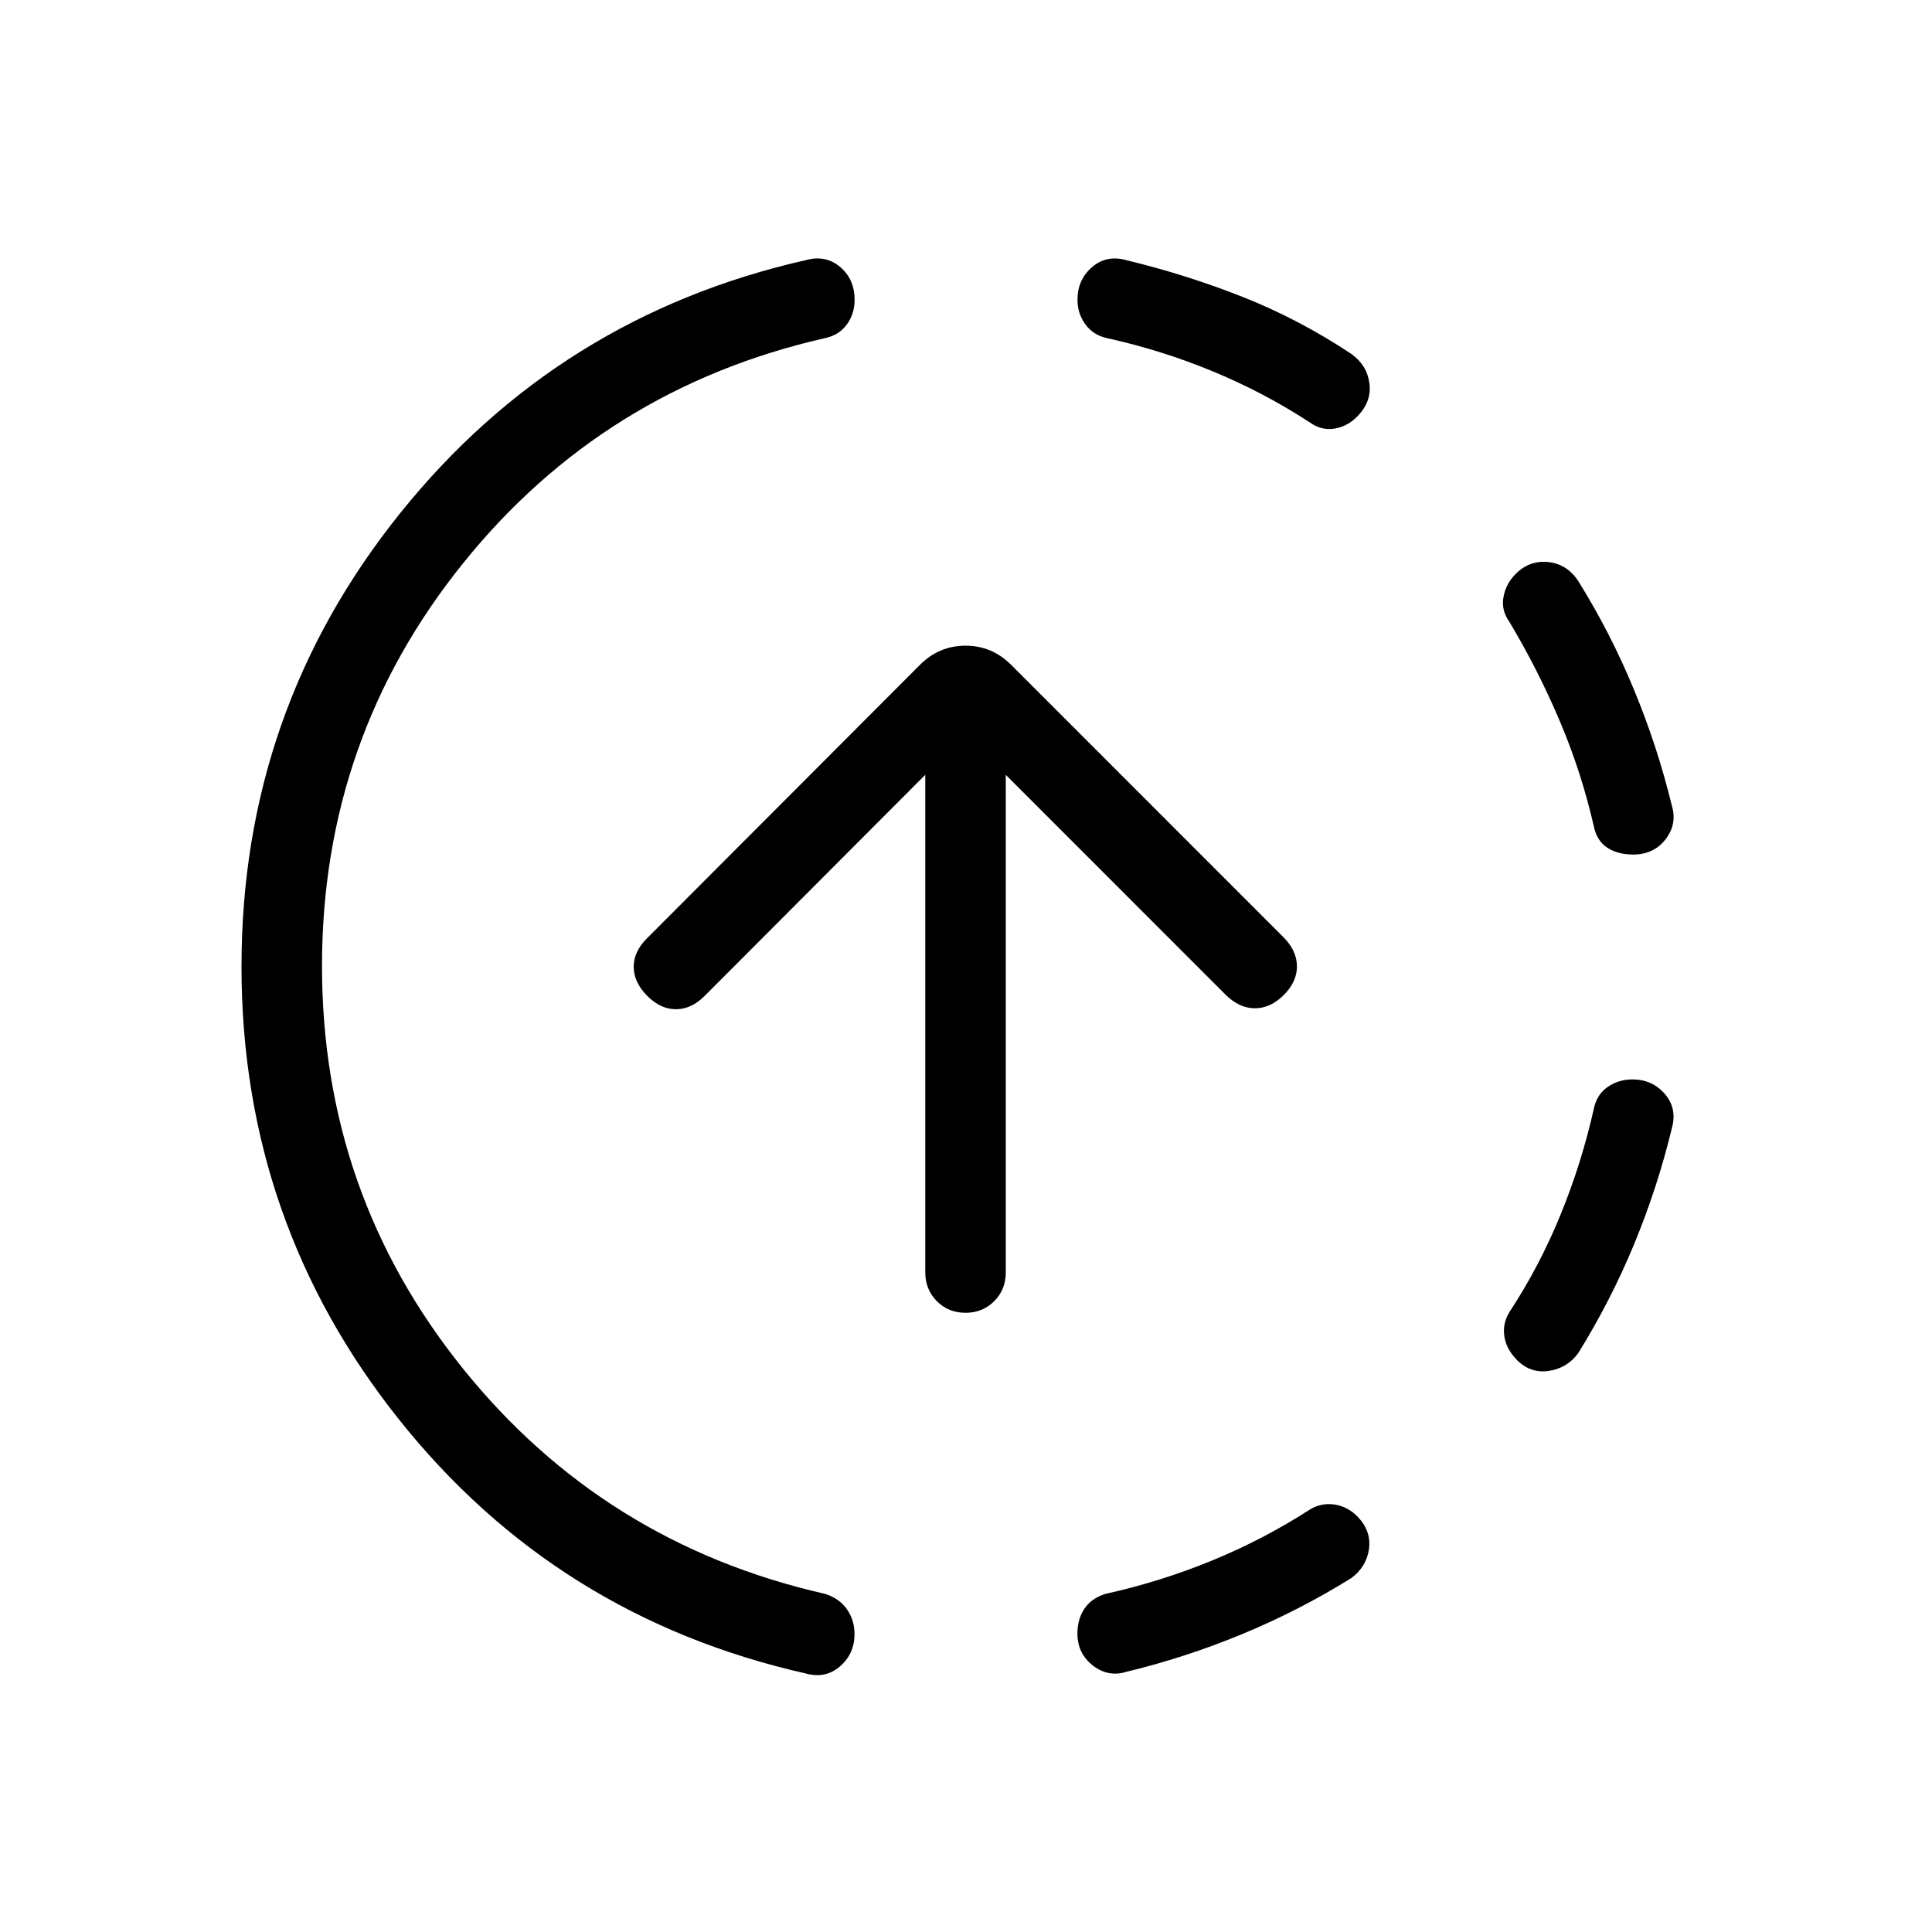 <svg xmlns="http://www.w3.org/2000/svg" width="3em" height="3em" viewBox="0 0 24 24"><path fill="currentColor" d="M10.012 20.789q-3.099-.699-5.055-3.155Q3 15.18 3 12.006t1.966-5.625q1.967-2.453 5.046-3.15q.244-.067.424.085t.18.408q0 .178-.098.309q-.097.131-.268.167q-2.75.625-4.5 2.8T4 12t1.75 5t4.5 2.8q.177.056.271.191t.094.307q0 .246-.18.402t-.423.089m3.977-.02q-.225.068-.415-.081t-.19-.397q0-.174.085-.304q.085-.131.262-.187q.68-.15 1.322-.413t1.222-.637q.14-.084.305-.06q.164.026.286.152q.17.177.14.4q-.031.222-.22.362q-.649.403-1.354.695t-1.444.47m4.842-3.89q-.122-.129-.143-.284q-.022-.155.063-.295q.375-.57.638-1.216t.412-1.315q.037-.174.172-.267t.307-.093q.246 0 .402.18q.155.18.088.424q-.179.74-.47 1.444q-.292.705-.695 1.354q-.14.189-.372.22t-.402-.151m1.452-6.265q-.184 0-.315-.084q-.13-.085-.167-.262q-.154-.675-.424-1.312t-.626-1.232q-.104-.146-.073-.31q.03-.165.153-.287q.17-.17.403-.146q.232.025.37.232q.404.648.695 1.354q.292.705.471 1.444q.067.224-.079.414t-.408.19M16.275 5.25q-.575-.375-1.212-.638T13.75 4.2q-.17-.037-.268-.172t-.097-.307q0-.246.18-.402q.18-.155.423-.088q.748.18 1.45.458t1.348.707q.195.14.225.363q.031.222-.14.404q-.121.13-.285.16q-.165.03-.311-.073m-4.281 11.058q-.213 0-.356-.144t-.144-.356V9.625l-2.74 2.746q-.165.166-.357.166t-.357-.166t-.168-.356t.163-.357l3.394-3.4q.237-.237.565-.237t.566.237l3.382 3.383q.166.165.169.359t-.163.36t-.36.165t-.36-.165l-2.734-2.735v6.183q0 .212-.144.356t-.356.144"/></svg>